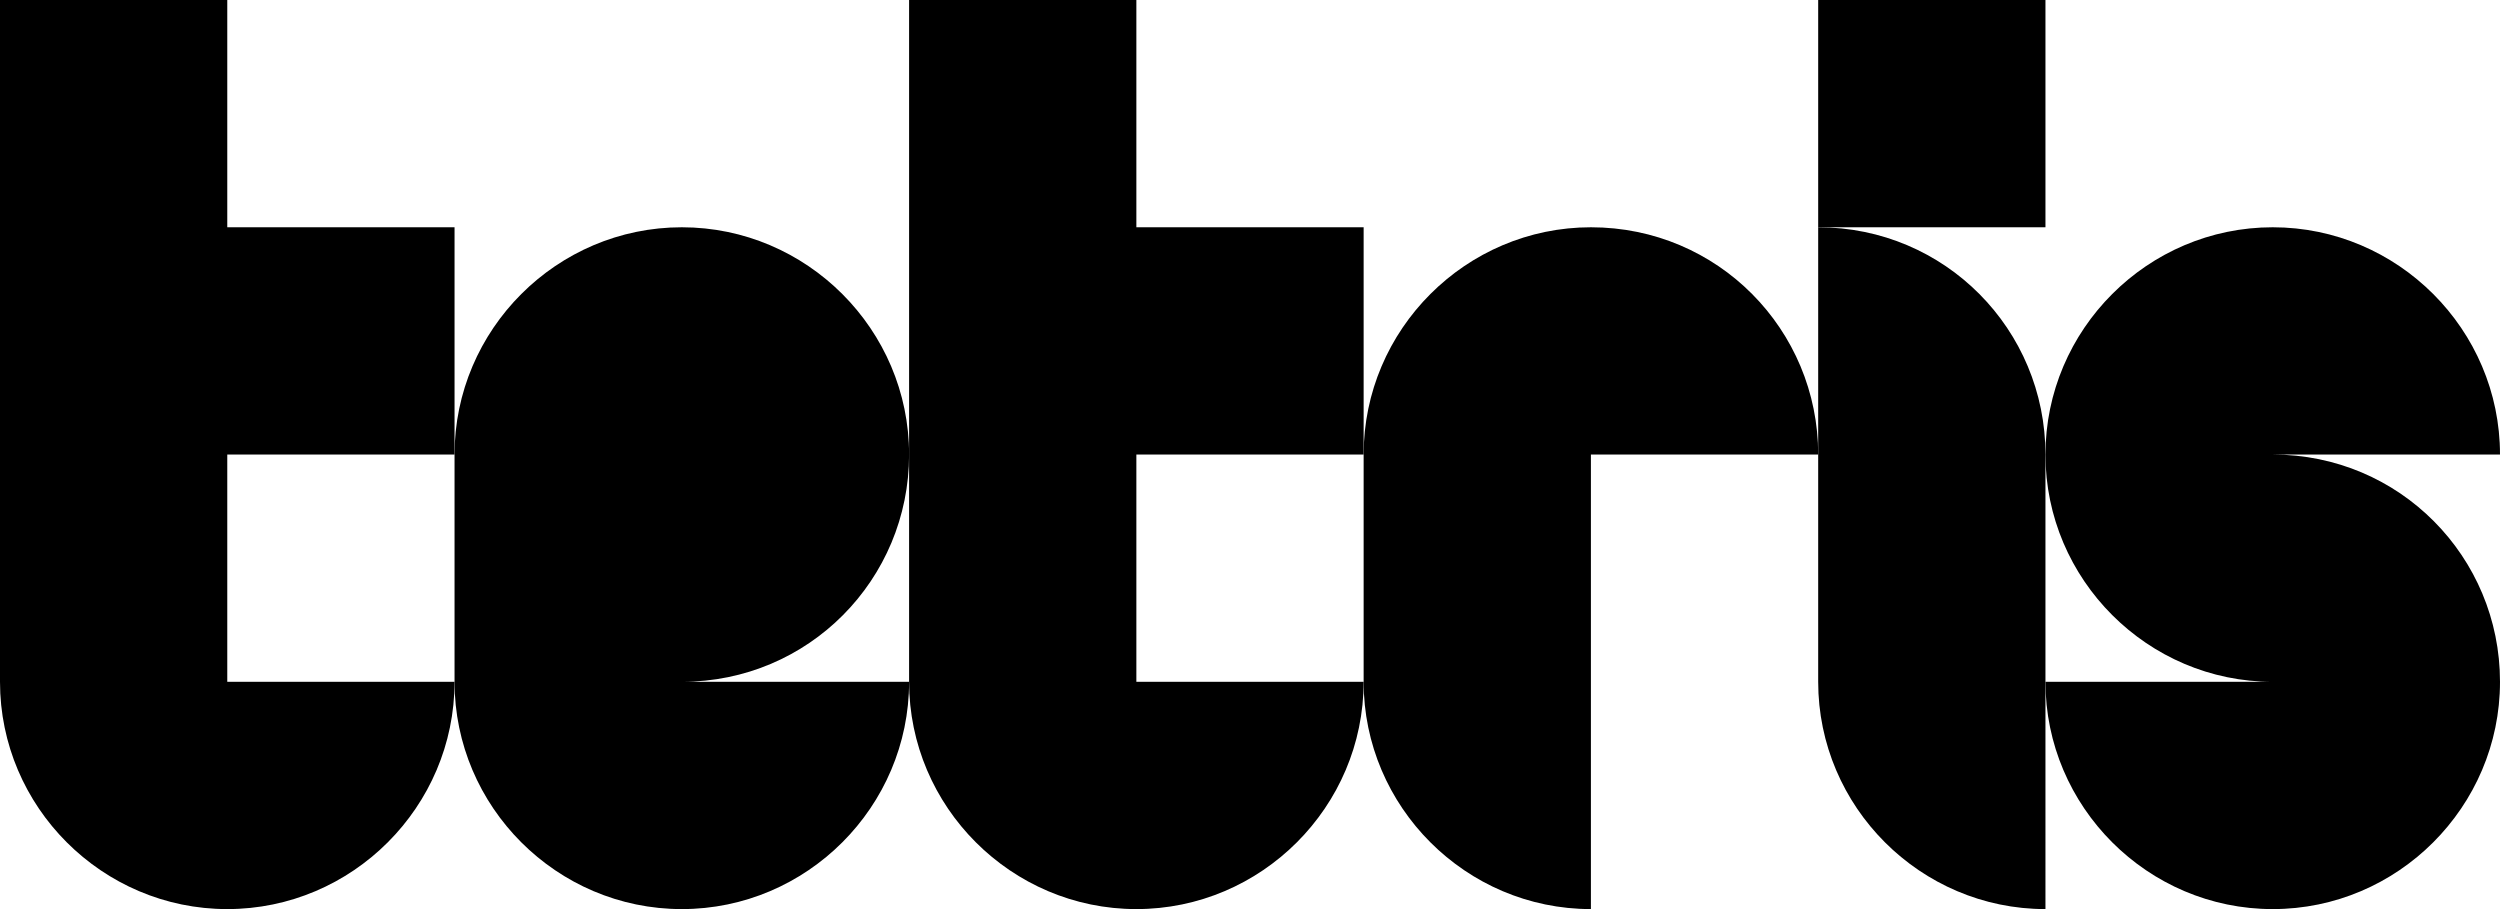 <?xml version="1.0" encoding="utf-8"?>
<!-- Generator: Adobe Illustrator 18.1.1, SVG Export Plug-In . SVG Version: 6.00 Build 0)  -->
<svg version="1.1" xmlns="http://www.w3.org/2000/svg" xmlns:xlink="http://www.w3.org/1999/xlink" x="0px" y="0px"
	 viewBox="0 0 132 48" enable-background="new 0 0 132 48" xml:space="preserve">
<g id="Layer_1">
	<path fill="currentColor" d="M24,24V12H12V0H0v36c0,6.6,5.4,12,12,12c6.6,0,12-5.4,12-12H12V24H24z"/>
	<path fill="currentColor" d="M48,24c0-6.6-5.4-12-12-12c-6.6,0-12,5.4-12,12v12c0,6.6,5.4,12,12,12c6.6,0,12-5.4,12-12H36
		C42.7,36,48,30.6,48,24z"/>
	<path fill="currentColor" d="M72,24V12H60V0H48v36c0,6.6,5.4,12,12,12c6.6,0,12-5.4,12-12H60V24H72z"/>
	<path fill="currentColor" d="M120,24h12c0-6.6-5.4-12-12-12s-12,5.4-12,12s5.4,12,12,12h-12c0,6.6,5.4,12,12,12s12-5.4,12-12
		S126.7,24,120,24z"/>
	<path fill="currentColor" d="M84,12c-6.6,0-12,5.4-12,12v12c0,6.6,5.4,12,12,12V24h12C96,17.4,90.7,12,84,12z"/>
	<g>
		<path fill="currentColor" d="M96,12v24c0,6.6,5.4,12,12,12V24C108,17.4,102.7,12,96,12z"/>
		<rect x="96" fill="currentColor" width="12" height="12"/>
	</g>
</g>
</svg>
